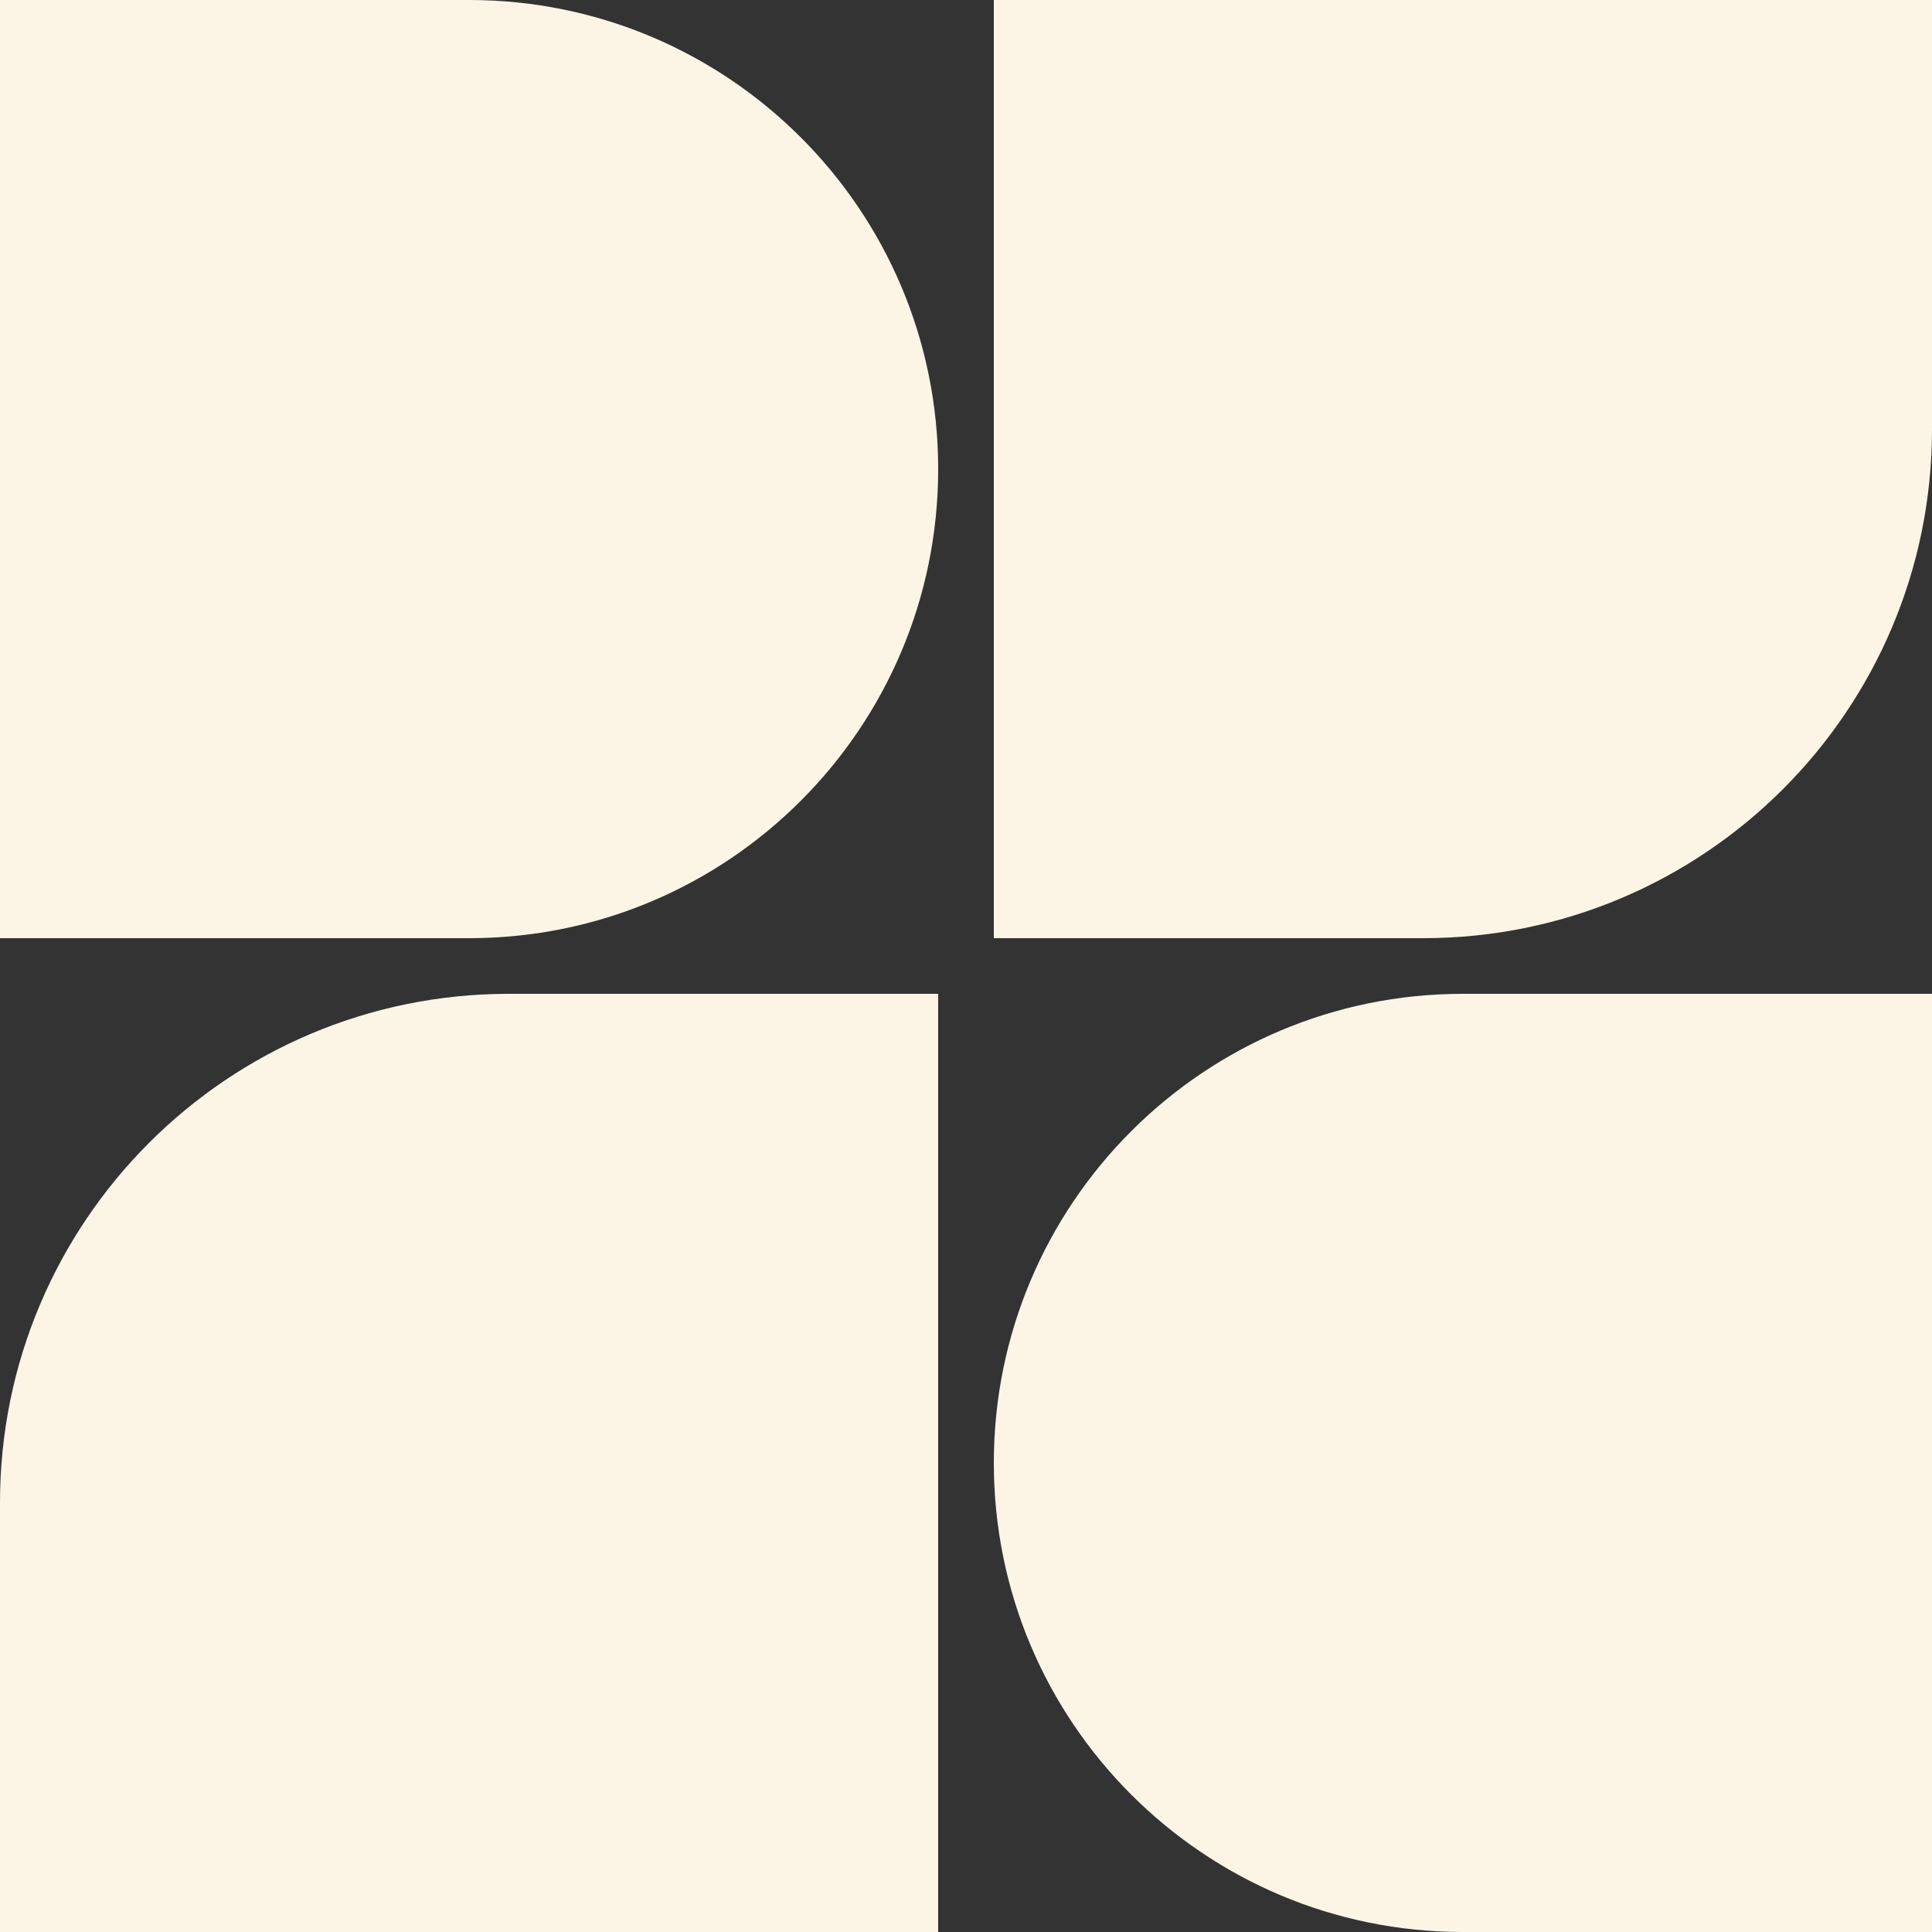 <svg width="40" height="40" viewBox="0 0 40 40" fill="none" xmlns="http://www.w3.org/2000/svg">
<rect x="0" y="0" width="40" height="40" fill="#333333" stroke="none"/>
<path d="M0 0H9.712C15.076 0 19.424 4.348 19.424 9.712C19.424 15.076 15.076 19.424 9.712 19.424H0V0Z" fill="#FCF5E5"/>
<path d="M0 31.111C0 25.293 4.717 20.576 10.535 20.576H19.424V40H0V31.111Z" fill="#FCF5E5"/>
<path d="M20.576 30.288C20.576 24.924 24.924 20.576 30.288 20.576H40V40H30.288C24.924 40 20.576 35.652 20.576 30.288Z" fill="#FCF5E5"/>
<path d="M20.576 0H40V8.889C40 14.707 35.283 19.424 29.465 19.424H20.576V0Z" fill="#FCF5E5"/>
</svg>
